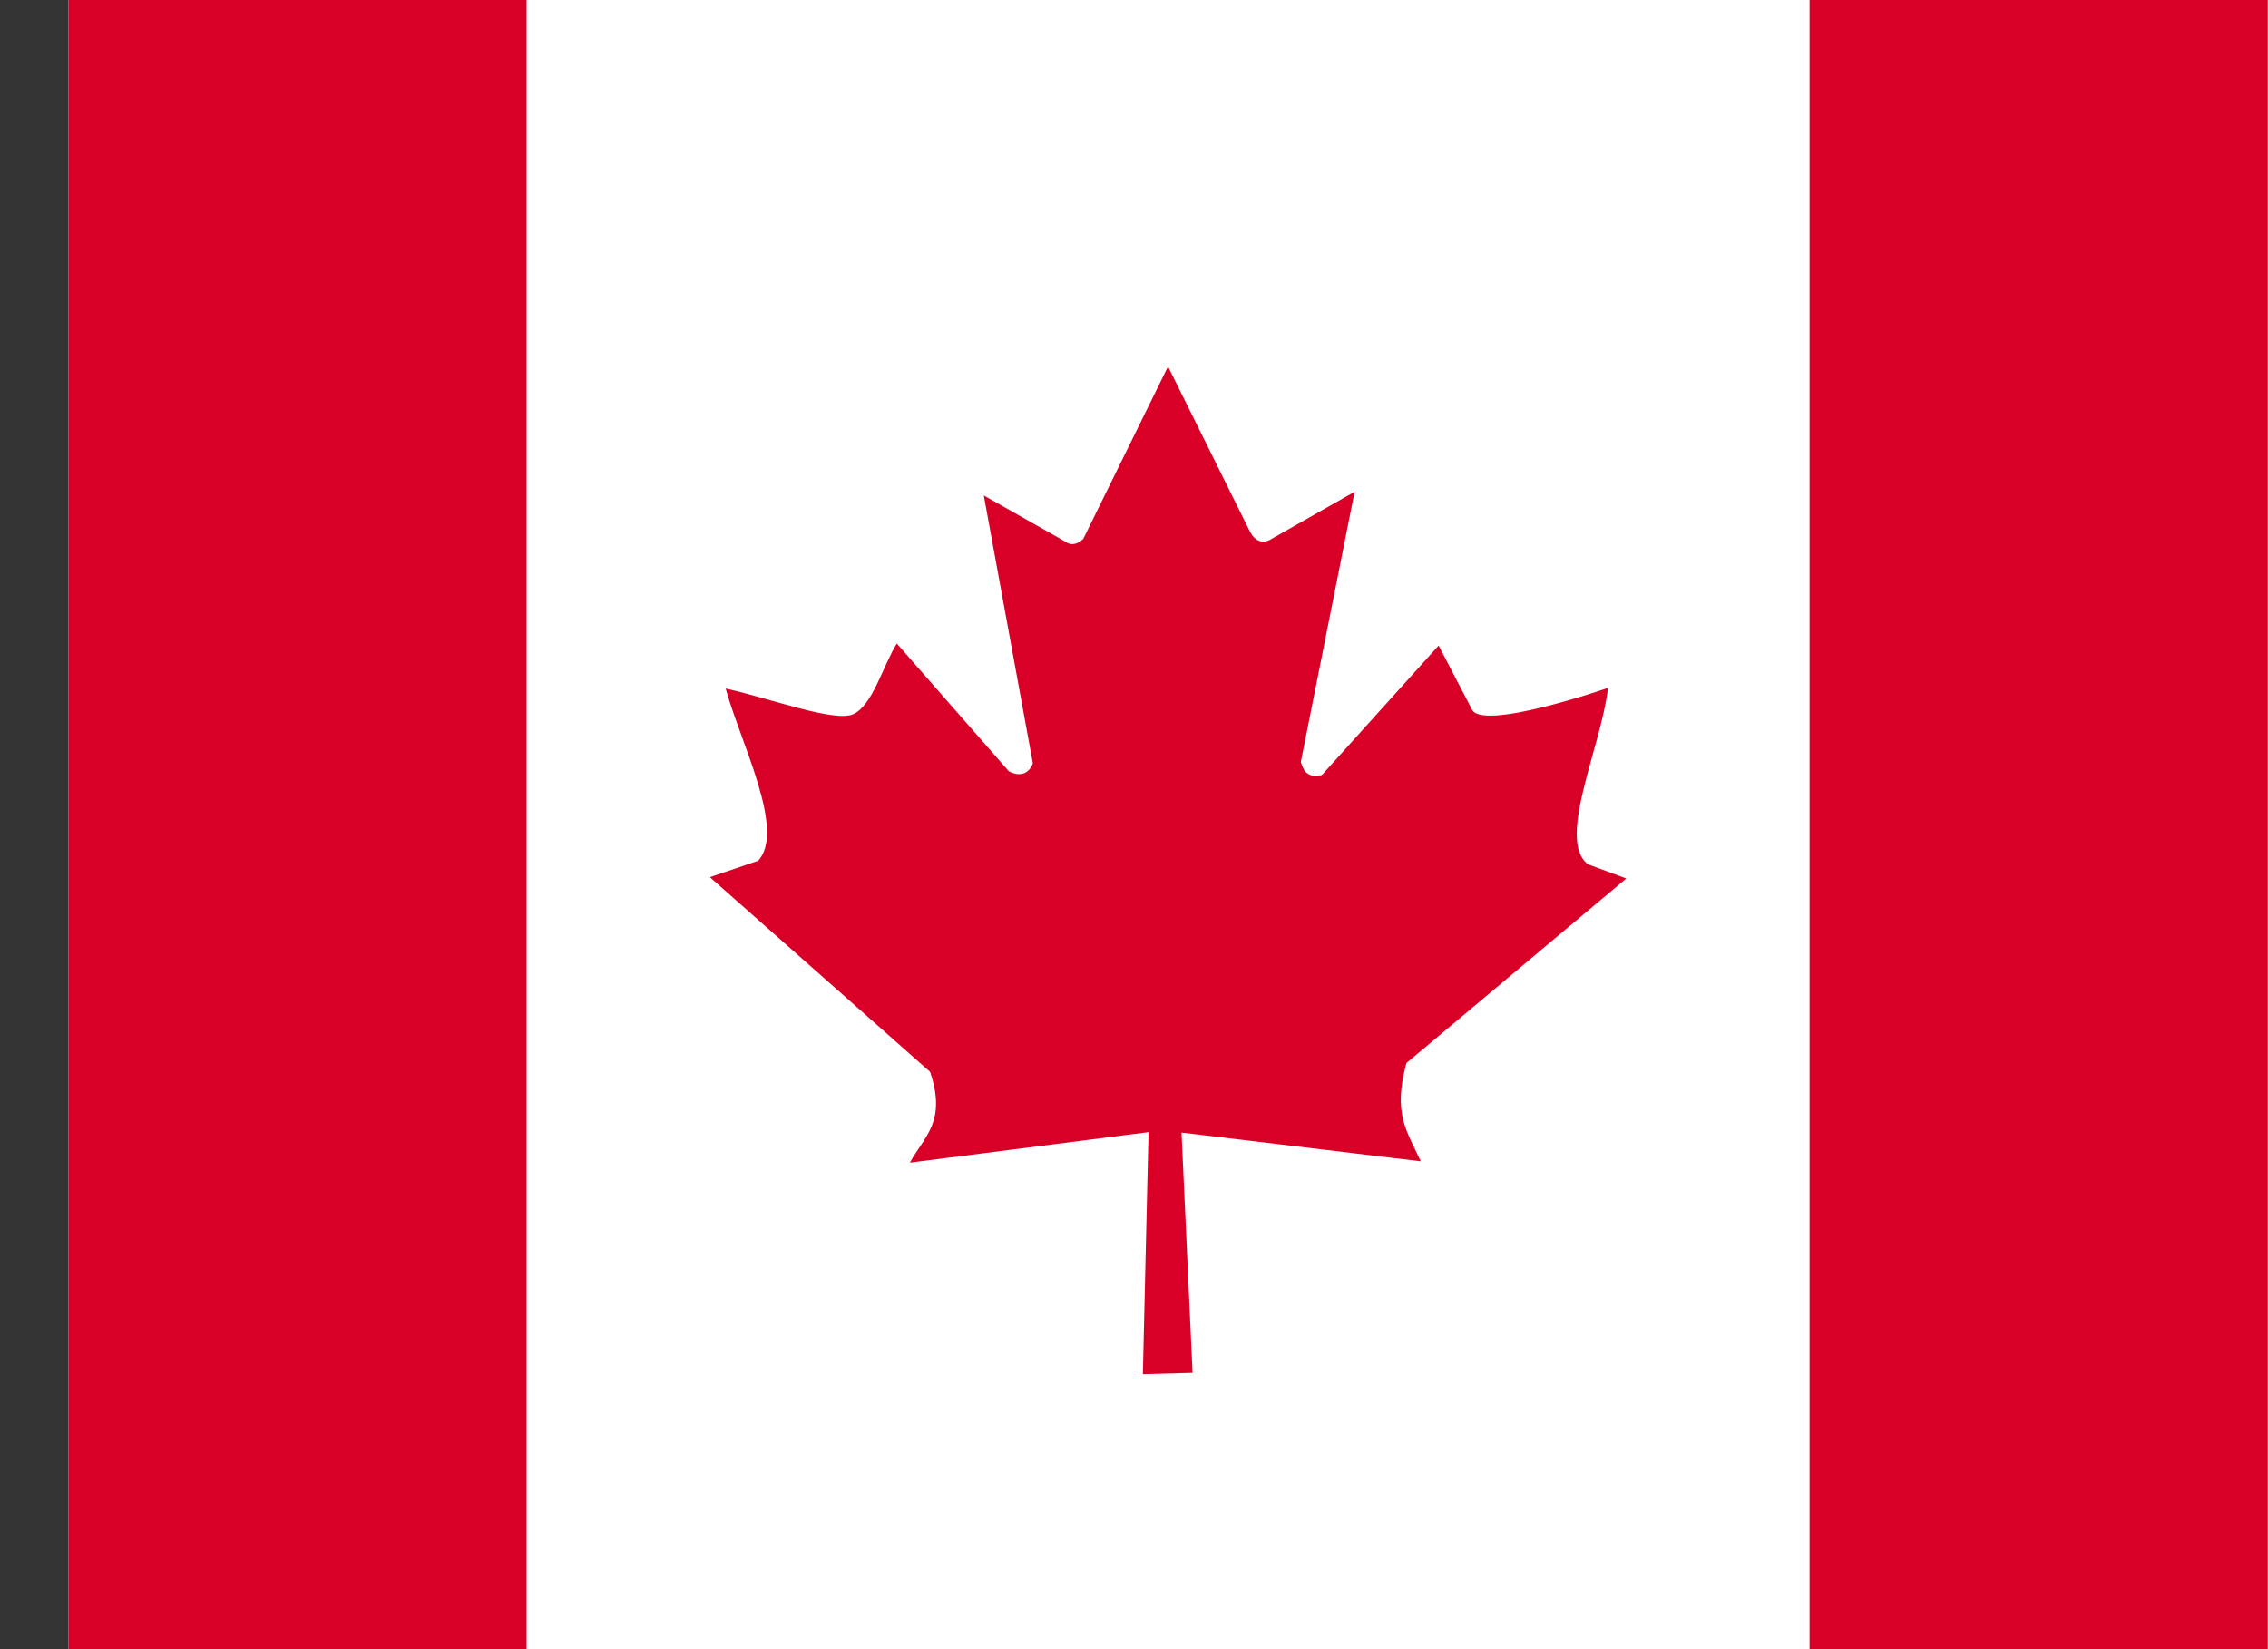 <svg width="22" height="16" viewBox="0 0 22 16" fill="none" xmlns="http://www.w3.org/2000/svg">
<rect x="0" y="0" width="22" height="16" fill="#333333" stroke="none"/>
<g clip-path="url(#clip0_600_1357)">
<rect width="21.333" height="16" transform="translate(0.664)" fill="white"/>
<rect x="21.997" width="16" height="4.444" transform="rotate(90 21.997 0)" fill="#D80027"/>
<rect x="5.108" width="16" height="4.444" transform="rotate(90 5.108 0)" fill="#D80027"/>
<path d="M7.349 8.353L6.886 8.51L9.022 10.399C9.185 10.882 8.966 11.024 8.826 11.28L11.141 10.984L11.086 13.333L11.568 13.32L11.461 10.988L13.782 11.267C13.639 10.961 13.512 10.8 13.642 10.314L15.775 8.523L15.403 8.385C15.096 8.149 15.533 7.245 15.598 6.674C15.598 6.674 14.356 7.104 14.275 6.877L13.955 6.263L12.824 7.518C12.7 7.548 12.648 7.498 12.618 7.393L13.14 4.771L12.312 5.241C12.243 5.274 12.175 5.248 12.129 5.166L11.33 3.556L10.508 5.228C10.447 5.287 10.385 5.294 10.332 5.254L9.543 4.807L10.019 7.406C9.98 7.511 9.889 7.538 9.785 7.482L8.699 6.243C8.559 6.473 8.464 6.844 8.275 6.93C8.089 7.009 7.46 6.772 7.039 6.68C7.182 7.203 7.632 8.07 7.349 8.356V8.353Z" fill="#D80027"/>
</g>
<defs>
<clipPath id="clip0_600_1357">
<rect width="21.333" height="16" fill="white" transform="translate(0.664)"/>
</clipPath>
</defs>
</svg>
